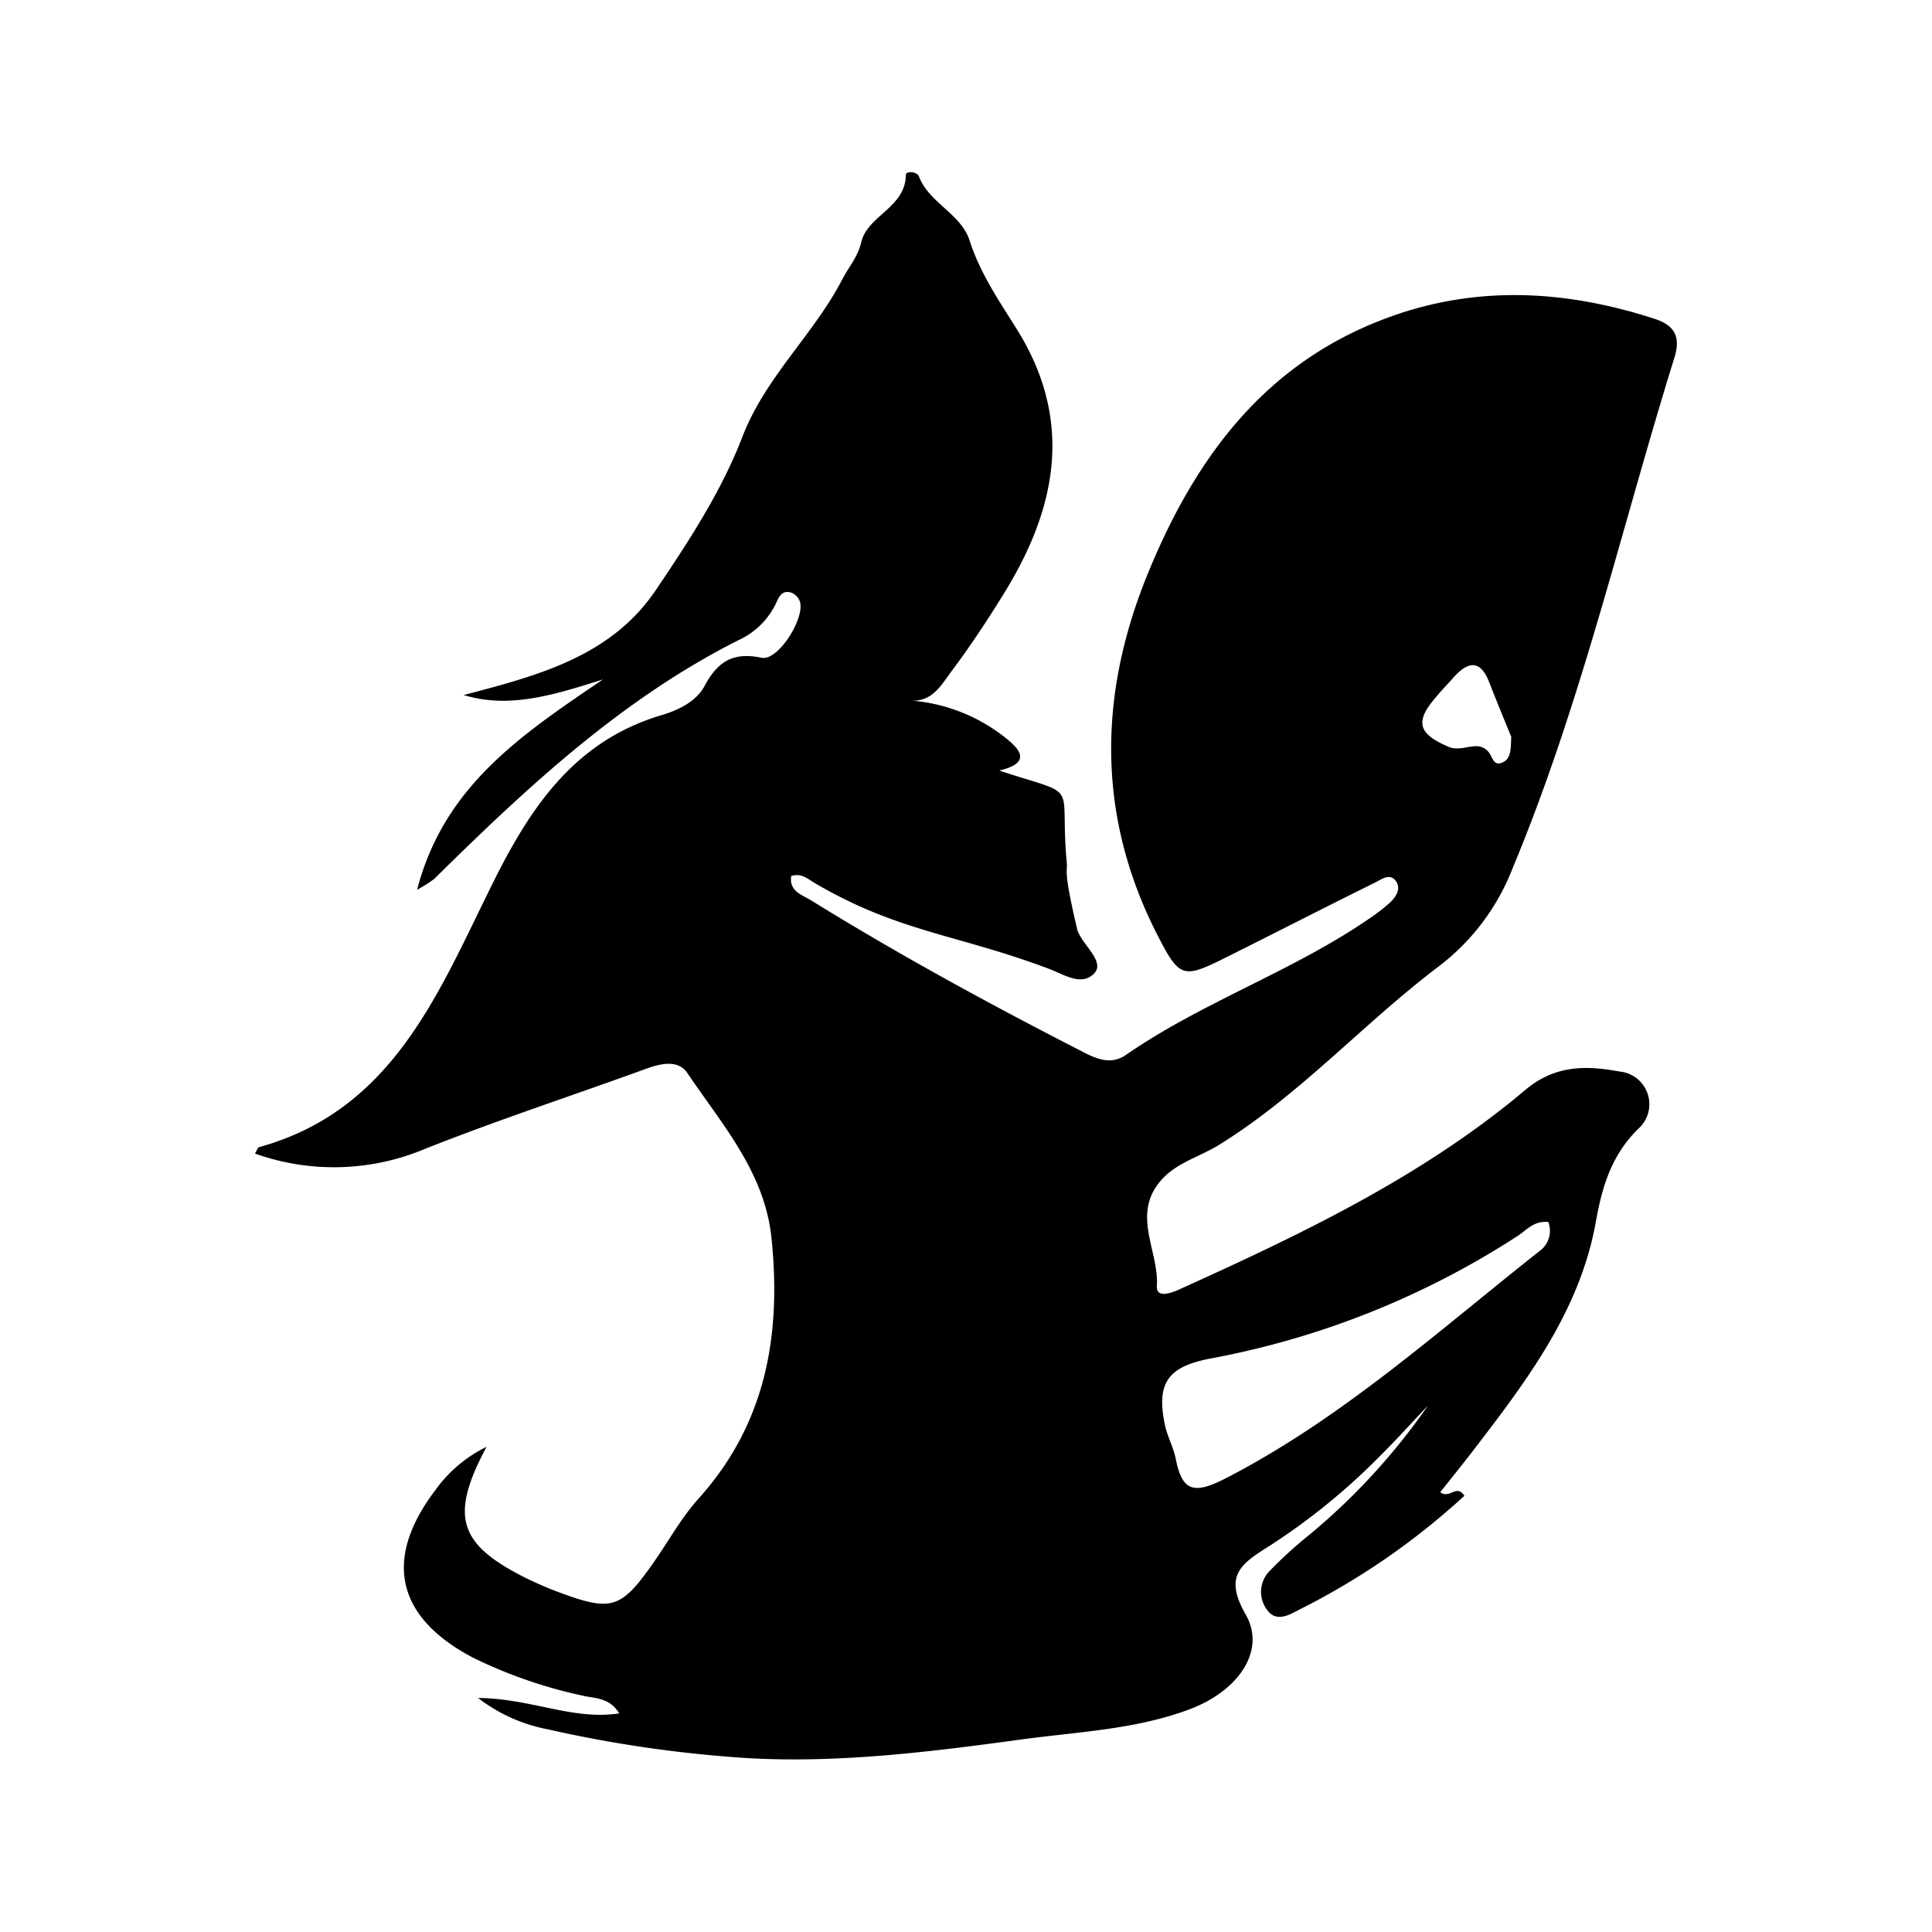 <svg id="图层_1" data-name="图层 1" xmlns="http://www.w3.org/2000/svg" viewBox="0 0 240 240"><path d="M57.6,86.34c9.17-2.41,18.3-4.76,23.89-13.07,4.05-6,8.14-12.25,10.73-19,2.88-7.48,8.84-12.67,12.4-19.55.79-1.53,1.92-2.75,2.37-4.64.78-3.32,5.49-4.27,5.54-8.36,0-.51,1.38-.42,1.62.19,1.28,3.34,5.21,4.59,6.31,8,1.28,4,3.63,7.44,5.82,10.93,7.16,11.42,5,22.32-1.64,33-2,3.24-4.11,6.44-6.4,9.49-1.31,1.75-2.48,4.07-5.48,3.67a21.49,21.49,0,0,1,12.3,4.78c1.67,1.34,3.07,3-.93,3.94,10.36,3.41,7.42,1,8.39,11.46.12,1.25-.49.64,1.27,8.17.44,1.9,3.66,4.09,2.08,5.63s-3.7.07-5.54-.62c-11.39-4.3-18.75-4.56-29.18-10.7-.84-.5-1.57-1.22-2.86-.85-.3,1.93,1.38,2.36,2.51,3.06,11,6.81,22.39,13,33.94,18.91,1.72.88,3.4,1.46,5.15.25,9.46-6.54,20.49-10.29,30-16.78a23.69,23.69,0,0,0,2.76-2.11c.75-.69,1.41-1.72.78-2.65-.74-1.09-1.76-.28-2.62.15-6.08,3-12.15,6.12-18.24,9.16-5.73,2.87-6,2.82-9-3.06-7.31-14.56-7.08-29.42-1.09-44.22C148.11,57.63,156.42,45.87,171,40c11.43-4.63,22.93-4.15,34.5-.41,2.71.87,3.25,2.42,2.5,4.84-6.59,21.18-11.53,42.88-20.1,63.43A28.07,28.07,0,0,1,178.79,120c-9.38,7.08-17.29,16-27.39,22.24-2.51,1.55-5.57,2.26-7.49,4.77-3.19,4.17.06,8.48-.2,12.73-.1,1.61,1.83.87,2.8.43,15.16-6.86,30.19-14,43-24.8,3.76-3.14,7.64-3,11.68-2.26a4.08,4.08,0,0,1,2.26,7.17c-3.29,3.29-4.43,7.13-5.21,11.5-2,11.18-8.73,19.94-15.43,28.66-1.28,1.66-2.6,3.29-3.9,4.93,1.18.88,2-1.07,3,.44a89.37,89.37,0,0,1-20.34,14.06c-1.3.67-2.9,1.7-4.07.24a3.7,3.7,0,0,1,.26-5,52,52,0,0,1,4.78-4.36,79.75,79.75,0,0,0,14.84-16.14c-1.94,2.05-3.83,4.15-5.82,6.13A80.56,80.56,0,0,1,157.76,192c-3.57,2.25-5.82,3.69-3,8.59,2.54,4.47-.93,9.48-7,11.75-6.77,2.54-14,2.79-21,3.76-11.18,1.52-22.4,2.93-33.72,2.31a157.65,157.65,0,0,1-25-3.59,20.43,20.43,0,0,1-8.65-3.89c6.62.06,11.78,2.8,17.53,1.91-1.23-2-3-1.83-4.54-2.2a58.78,58.78,0,0,1-13.62-4.72c-9.53-5-11.19-12.23-4.68-20.81a17,17,0,0,1,6.36-5.38C55.8,188.41,57,191.84,65.27,196a44.11,44.11,0,0,0,4.12,1.78c6.64,2.48,7.78,2.1,11.93-3.87,1.8-2.59,3.35-5.4,5.44-7.73,8.41-9.32,10.31-20.36,9.08-32.36-.84-8.22-6.15-14.13-10.46-20.53-1.11-1.65-3.22-1.21-5.07-.54-9.15,3.33-18.42,6.36-27.47,9.95a29.2,29.2,0,0,1-21.17.6c.21-.32.33-.75.55-.81,16.26-4.5,22-18.57,28.48-31.74C65.52,100.86,71,92.14,82.24,88.82c2.06-.61,4.27-1.71,5.27-3.58,1.64-3.07,3.54-4.27,7.11-3.53,2.07.43,5.51-5.09,4.71-7.08a1.9,1.9,0,0,0-1-1c-1-.33-1.47.25-1.84,1.12a9.56,9.56,0,0,1-4.83,4.81C77.11,86.92,65.39,97.89,53.92,109.2a17.61,17.61,0,0,1-2.11,1.33c3.33-12.7,12.54-19,23.1-26.13C68.32,86.51,63.07,88,57.6,86.34ZM192.34,151.8c-1.82-.17-2.69,1-3.76,1.7a105.33,105.33,0,0,1-38.16,15.25c-5.22,1-6.81,2.91-5.73,8.18.3,1.45,1.06,2.81,1.36,4.27.77,3.86,2.07,4.54,6,2.55,14.63-7.49,26.65-18.46,39.39-28.49A3.1,3.1,0,0,0,192.34,151.8Zm-4.61-60.27c-.79-1.94-1.79-4.36-2.75-6.81-1.09-2.79-2.59-2.56-4.35-.64-.89,1-1.8,1.93-2.64,3-2.48,3-1.19,4.33,1.95,5.69,1.78.77,3.63-1,5,.68.48.58.56,1.74,1.67,1.28S187.67,93.11,187.73,91.53Z"/></svg>